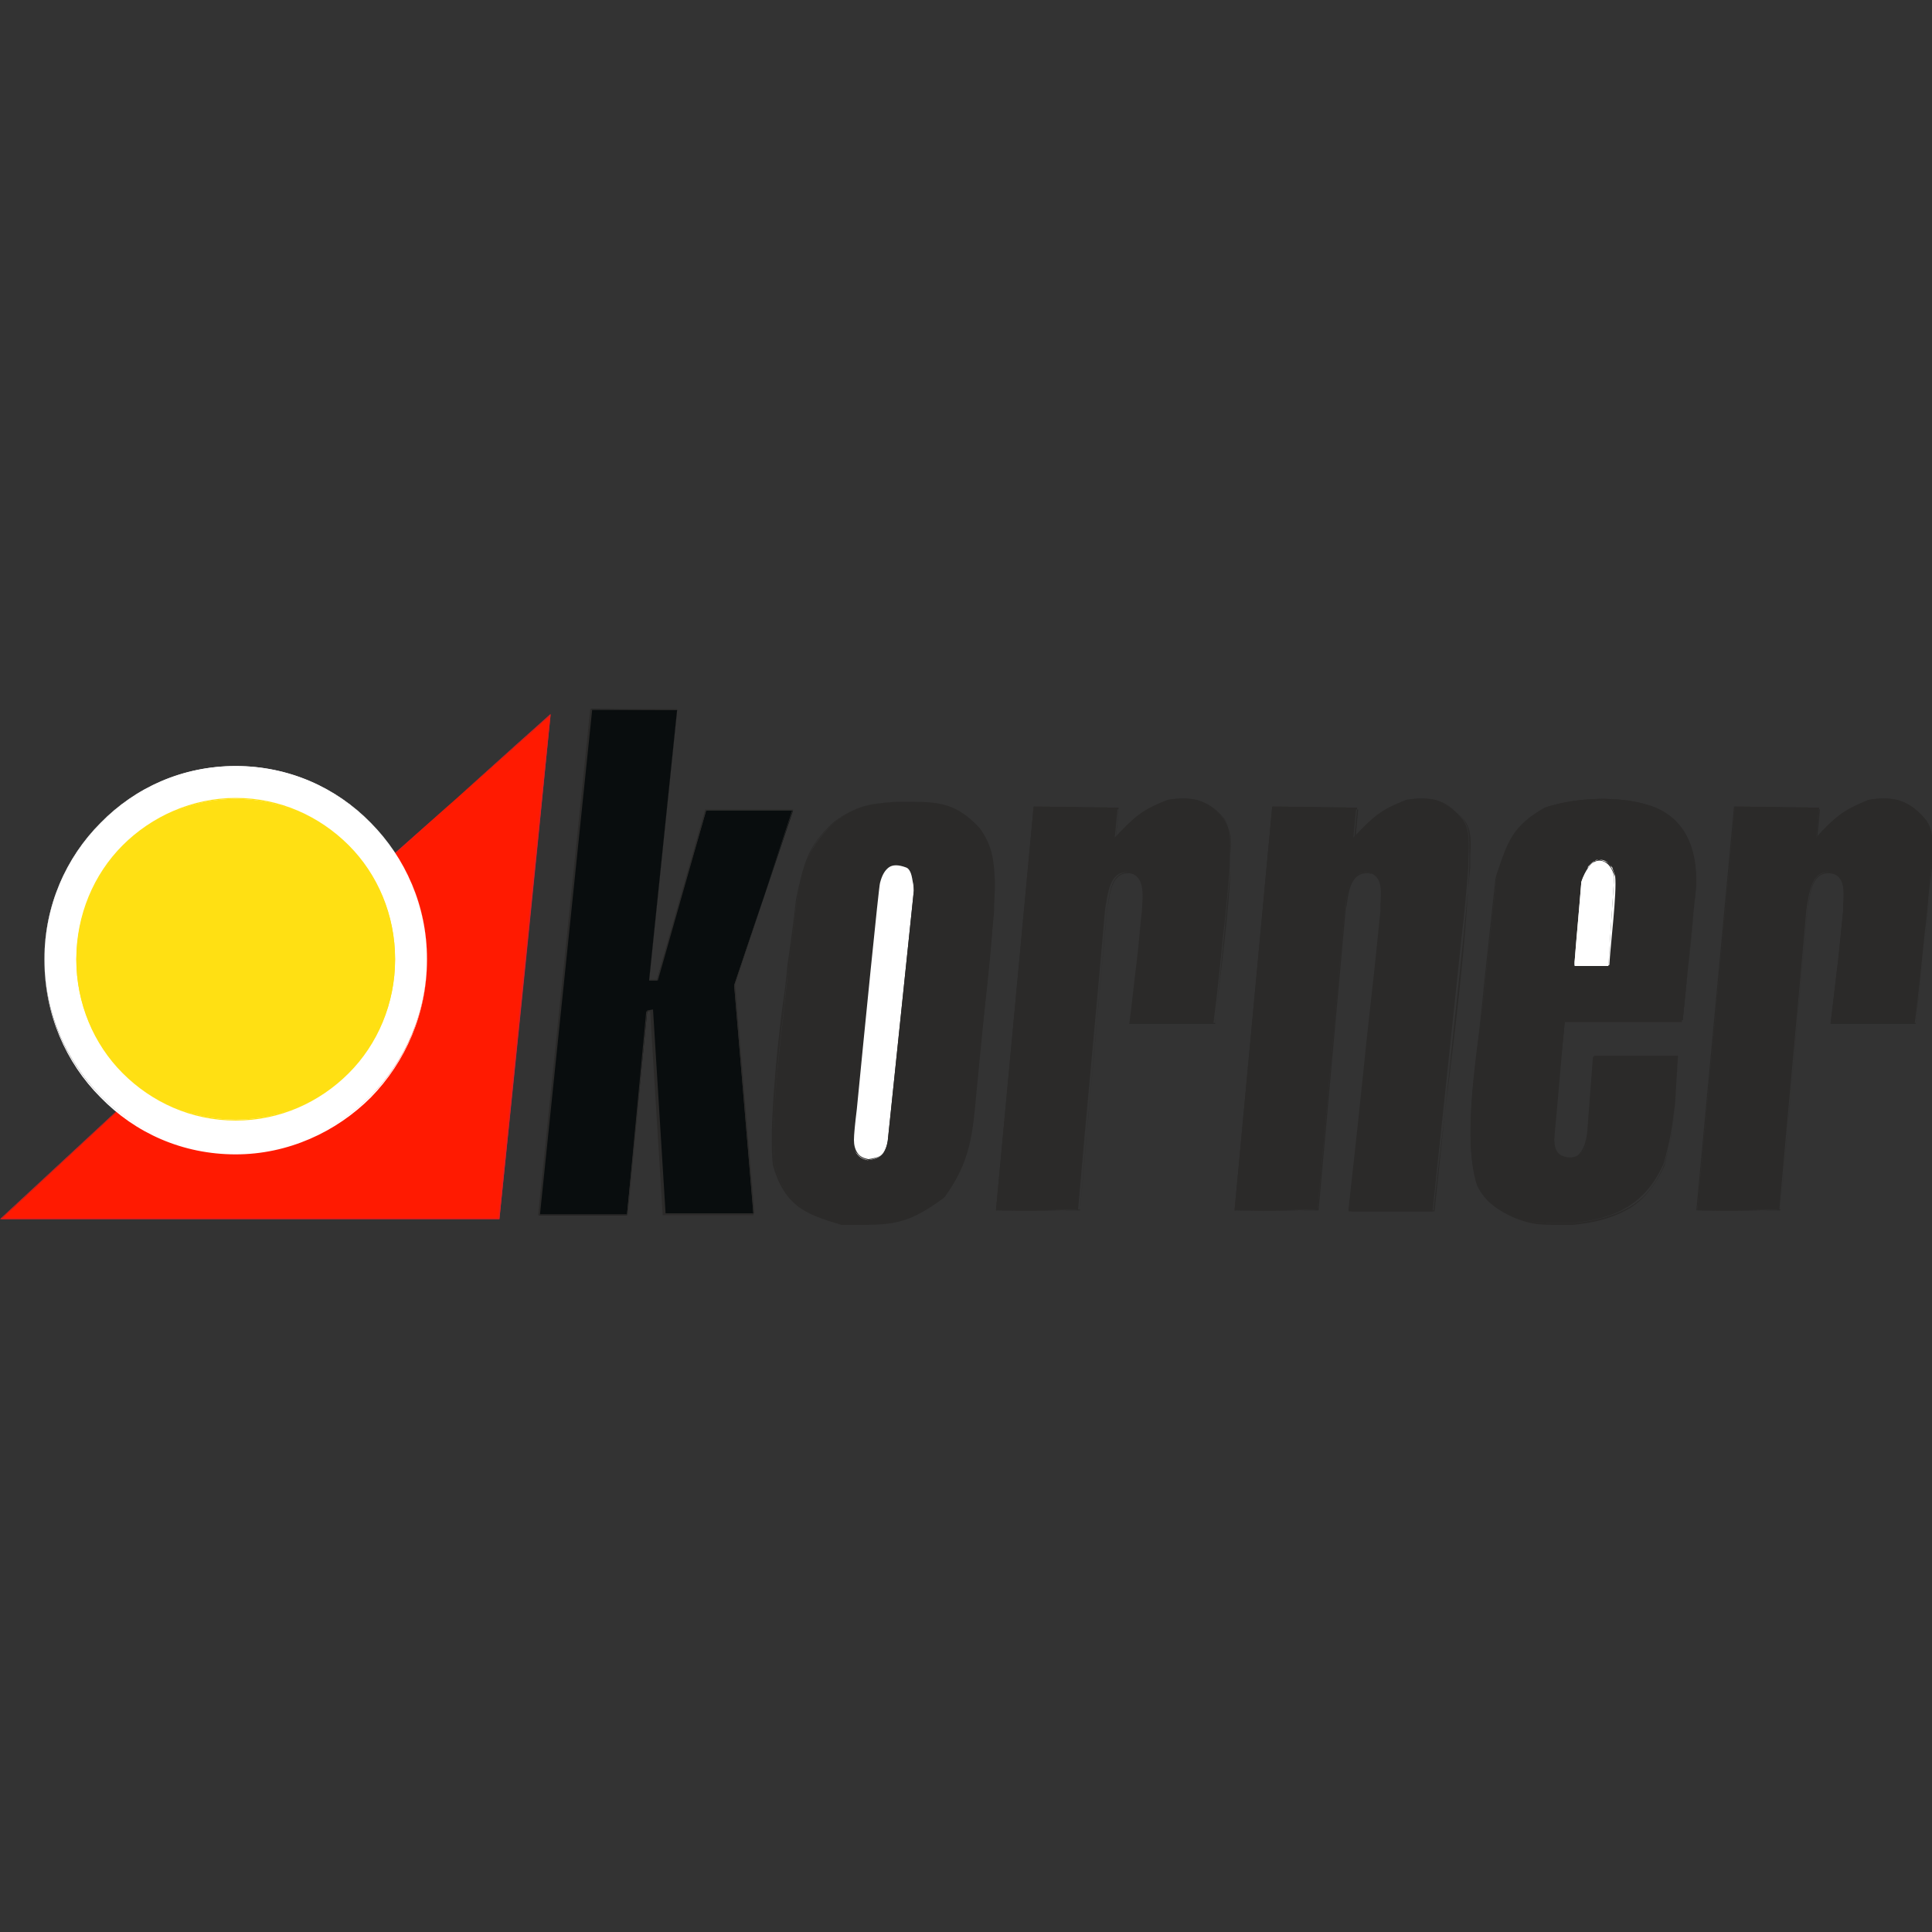 <?xml version="1.0" encoding="utf-8"?>
<!-- Generator: Adobe Illustrator 18.0.0, SVG Export Plug-In . SVG Version: 6.00 Build 0)  -->
<!DOCTYPE svg PUBLIC "-//W3C//DTD SVG 1.1//EN" "http://www.w3.org/Graphics/SVG/1.1/DTD/svg11.dtd">
<svg version="1.1" id="Layer_1" xmlns="http://www.w3.org/2000/svg" xmlns:xlink="http://www.w3.org/1999/xlink" x="0px" y="0px"
	 viewBox="0 0 200 200" enable-background="new 0 0 200 200" xml:space="preserve">
<rect x="0" y="0" width="200" height="200" fill="#333333" stroke="none"/>
<g id="Layer_x0020_1">
	<polygon fill="#FF1A01" points="0.1,126.2 51.7,126.2 57,74 40.9,88.3 	"/>
	<path fill="#E31E24" d="M0.2,126.1h51.4l5.3-52l-16,14.2L0.2,126.1z M51.7,126.2H0c19-17.6,37.7-35.1,57-52.3
		C55.3,91.3,53.5,108.8,51.7,126.2L51.7,126.2z"/>
	<path fill="#FFFFFF" d="M24.4,79.3c10.9,0,19.8,9,19.8,20c0,11-8.9,20-19.8,20c-10.9,0-19.8-9-19.8-20
		C4.6,88.3,13.5,79.3,24.4,79.3z"/>
	<path fill="#FFFEFF" d="M24.4,79.3c5.5,0,10.4,2.2,14,5.9c3.6,3.6,5.8,8.6,5.8,14.2c0,5.5-2.2,10.5-5.8,14.2
		c-3.6,3.6-8.6,5.9-14,5.9c-5.5,0-10.4-2.2-14-5.9c-3.6-3.6-5.8-8.6-5.8-14.2c0-5.5,2.2-10.5,5.8-14.2C14,81.5,18.9,79.3,24.4,79.3z
		 M38.4,85.2c-3.6-3.6-8.5-5.8-14-5.8c-5.5,0-10.4,2.2-14,5.8c-3.6,3.6-5.8,8.6-5.8,14.1c0,5.5,2.2,10.5,5.8,14.1
		c3.6,3.6,8.5,5.8,14,5.8c5.5,0,10.4-2.2,14-5.8c3.6-3.6,5.8-8.6,5.8-14.1C44.2,93.8,42,88.8,38.4,85.2z"/>
	<path fill="#FFE013" d="M24.4,82.7c9.1,0,16.5,7.4,16.5,16.6c0,9.2-7.4,16.6-16.5,16.6c-9.1,0-16.5-7.4-16.5-16.6
		C8,90.1,15.3,82.7,24.4,82.7z"/>
	<path fill="#FFE013" d="M24.4,82.6c4.6,0,8.7,1.9,11.7,4.9c3,3,4.8,7.2,4.8,11.8c0,4.6-1.8,8.8-4.8,11.8c-3,3-7.1,4.9-11.7,4.9
		c-4.6,0-8.7-1.9-11.7-4.9c-3-3-4.8-7.2-4.8-11.8c0-4.6,1.8-8.8,4.8-11.8C15.7,84.5,19.9,82.6,24.4,82.6z M36,87.6
		c-3-3-7.1-4.9-11.6-4.9c-4.5,0-8.6,1.9-11.6,4.9c-3,3-4.8,7.1-4.8,11.7c0,4.6,1.8,8.7,4.8,11.7c3,3,7.1,4.9,11.6,4.9
		c4.5,0,8.6-1.9,11.6-4.9c3-3,4.8-7.1,4.8-11.7C40.8,94.7,39,90.6,36,87.6z"/>
	<polygon fill="#090D0E" points="55.8,125.8 61.2,73.4 70.1,73.5 67.2,101.5 68,101.5 73.1,83.9 82.1,83.9 76,102 78,125.7 
		68.7,125.7 67.4,104.6 67,104.7 64.9,125.8 	"/>
	<path fill="#2B2A29" d="M55.7,125.8l5.4-52.4c3,0,6,0,9,0l-2.9,28H68l5-17.6h9.1L76,102l2,23.8h-9.4l-1.3-21.1l-0.4,0l-2,21.1
		C61.9,125.8,58.8,125.8,55.7,125.8L55.7,125.8z M61.3,73.5l-5.4,52.2l9.1,0l2-21.1l0.6-0.1l1.3,21.1h9.2l-2-23.7L82,83.9h-8.9
		l-5,17.6h-0.9l2.9-28L61.3,73.5z"/>
	<path fill="#2B2A29" d="M82.5,93.1c0.7-3.7,1.2-5.4,3.9-8c2.3-1.7,3.6-1.9,6.4-2.1c3.9,0,5.9-0.2,8.6,2.7c1.4,1.9,1.5,3.5,1.6,5.7
		c0,1-0.1,2.1-0.1,3.1c-0.6,6.1-1.2,12.2-1.8,18.4c-0.4,4.4-0.6,7.3-3.3,11c-4.1,3-5.7,2.8-10.5,2.8c0,0,0,0-0.1,0
		c-3.9-1.2-5.9-2.1-7-6.1c-0.4-4.1,0.3-10.4,1-16.4C81.6,100,82.2,96.1,82.5,93.1z"/>
	<path fill="#2B2A29" d="M82.4,93.1c0.4-1.9,0.7-3.2,1.2-4.4c0.5-1.2,1.3-2.3,2.7-3.6l0,0c1.2-0.9,2.1-1.3,3-1.6
		c1-0.3,2-0.4,3.4-0.5h0.6c3.5,0,5.4,0,8,2.7l0,0c0.7,0.9,1.1,1.8,1.3,2.8c0.2,0.9,0.3,1.9,0.3,3c0,6.8-1.3,14.7-1.9,21.5l-0.1,0.8
		c-0.4,4-0.7,6.8-3.2,10.2l0,0l0,0c-3.9,2.9-5.5,2.8-9.7,2.8c-0.3,0-0.5,0-0.8,0h-0.1l0,0c-2-0.6-3.5-1.1-4.6-2
		c-1.1-0.9-1.9-2.1-2.5-4.2l0,0c-0.2-2-0.1-4.7,0.1-7.5c0.2-2.8,0.5-5.9,0.9-8.9c0.2-1.4,0.4-2.8,0.5-4.2
		C81.9,97.3,82.2,95,82.4,93.1L82.4,93.1z M83.7,88.7c-0.5,1.2-0.8,2.6-1.2,4.4c-0.2,1.9-0.5,4.3-0.8,6.8c-0.2,1.3-0.4,2.7-0.5,4.2
		c-0.4,3-0.7,6.1-0.9,8.9c-0.2,2.8-0.3,5.4-0.1,7.5c0.5,2,1.3,3.2,2.4,4.1s2.6,1.4,4.5,2h0.1l0.8,0c4.1,0,5.8,0,9.6-2.8
		c2.6-3.4,2.8-6.1,3.2-10.1l0.1-0.8l1.8-18.3l0.1-3.1c0-1.1-0.1-2-0.3-2.9c-0.2-0.9-0.6-1.8-1.3-2.7C98.8,83,96.9,83,93.4,83l-0.6,0
		c-1.4,0.1-2.4,0.2-3.4,0.5c-1,0.3-1.9,0.8-3,1.6C85,86.4,84.2,87.4,83.7,88.7z"/>
	<path fill="#FFFFFF" d="M88.3,118c0.3-2.7,2.6-26.5,2.7-26.7c0.4-1.6,1.2-2.2,2.8-1.6c0.7,0.4,0.8,1.6,0.8,2.5
		c-0.9,8.6-1.8,17.3-2.7,25.9c-0.2,1.3-0.8,1.9-2.1,2C88.7,119.9,88.3,119,88.3,118z"/>
	<path fill="#2B2A29" d="M88.2,118c0-0.5,0.2-1.6,0.3-3.2c0.7-7.1,2.3-22.9,2.4-23.5h0c0.2-0.8,0.5-1.4,1-1.7c0.5-0.3,1.1-0.3,1.9,0
		h0c0.4,0.2,0.6,0.6,0.7,1.1c0.1,0.5,0.1,1,0.2,1.4c0.2,5.3-2,19.8-2.7,25.9c-0.1,0.7-0.3,1.1-0.7,1.5c-0.3,0.3-0.8,0.5-1.4,0.6h0h0
		c-0.5-0.1-0.9-0.3-1.2-0.7C88.4,119.1,88.2,118.6,88.2,118L88.2,118z M88.7,114.8c-0.2,1.6-0.3,2.7-0.3,3.2c0,0.5,0.1,1,0.4,1.4
		c0.2,0.3,0.6,0.5,1.1,0.6c0.6-0.1,1.1-0.2,1.4-0.5c0.3-0.3,0.5-0.8,0.6-1.4l2.7-25.9c0-0.4-0.1-0.9-0.2-1.4c-0.1-0.5-0.3-0.9-0.6-1
		c-0.8-0.3-1.4-0.3-1.8,0c-0.4,0.3-0.7,0.8-0.9,1.6l0,0l0,0C91,91.5,89.4,107.6,88.7,114.8z"/>
	<path fill="#2B2A29" d="M103.1,125.3c1.3-13.9,2.6-27.8,3.9-41.8c2.9,0,5.8,0.1,8.7,0.1c-0.1,1-0.2,2.1-0.3,3.1
		c2-2.1,2.8-2.9,5.5-3.9c2.2-0.3,4-0.2,5.8,2c0.9,1.3,0.6,2.7,0.6,5c-0.2,2.4-0.4,4.8-0.7,7.2c-0.3,3-0.6,6-1,9c-2.9,0-5.8,0-8.7,0
		c0.3-2.2,0.5-4.4,0.8-6.7c0.2-1.6,0.3-3.3,0.5-4.9c0.1-1.8,0.4-3.8-1.5-4.1c-1.8-0.1-2,2.1-2.3,3.8c-0.9,10.4-1.9,20.7-2.8,31.1
		C108.9,125.3,106,125.3,103.1,125.3z"/>
	<path fill="#2B2A29" d="M103.1,125.3l3.9-41.8c2.9,0,5.9,0.1,8.8,0.1l-0.3,3.1c0.9-1,1.6-1.7,2.4-2.3c0.8-0.6,1.7-1,3-1.6l0,0
		c1.1-0.2,2.1-0.2,3,0c1,0.3,1.9,0.8,2.8,1.9v0c0.8,1.1,0.7,2.1,0.7,3.7c0,0.4,0,0.9,0,1.3c-0.2,5.1-1.1,11.2-1.6,16.2H117l0.8-6.7
		l0.5-4.9c0-0.2,0-0.4,0-0.7c0.1-1.6,0.2-3.1-1.5-3.3c-1.6,0-1.9,1.7-2.1,3.3c0,0.1,0,0.3-0.1,0.4l-2.8,31.2
		C108.9,125.4,106,125.4,103.1,125.3L103.1,125.3z M107.1,83.6l-3.9,41.7h8.6l2.8-31.1c0-0.1,0-0.3,0.1-0.4c0.2-1.6,0.5-3.5,2.2-3.4
		h0c1.8,0.2,1.7,1.8,1.6,3.4c0,0.2,0,0.4,0,0.7c-0.2,3.6-0.9,7.9-1.3,11.5h8.6l0.9-9l0.7-7.2c0-0.5,0-0.9,0-1.3
		c0.1-1.5,0.1-2.6-0.6-3.6c-0.9-1.1-1.8-1.7-2.7-1.9c-0.9-0.3-1.9-0.2-3,0c-1.3,0.5-2.2,1-3,1.5c-0.8,0.6-1.5,1.3-2.5,2.4l-0.1,0.1
		l0.3-3.2L107.1,83.6z"/>
	<path fill="#2B2A29" d="M175.7,125.3c1.3-13.9,2.6-27.8,3.9-41.8c2.9,0,5.8,0.1,8.7,0.1c-0.1,1-0.2,2.1-0.3,3.1
		c2-2.1,2.8-2.9,5.5-3.9c2.2-0.3,4-0.2,5.8,2c0.9,1.3,0.6,2.7,0.6,5c-0.2,2.4-0.4,4.8-0.7,7.2c-0.3,3-0.6,6-1,9c-2.9,0-5.8,0-8.7,0
		c0.3-2.2,0.5-4.4,0.8-6.7c0.2-1.6,0.3-3.3,0.5-4.9c0.1-1.8,0.4-3.8-1.5-4.1c-1.8-0.1-2,2.1-2.3,3.8c-0.9,10.4-1.9,20.7-2.8,31.1
		C181.4,125.3,178.5,125.3,175.7,125.3z"/>
	<path fill="#2B2A29" d="M175.6,125.3l3.9-41.8c2.9,0,5.9,0.1,8.8,0.1l-0.3,3.1c0.9-1,1.6-1.7,2.4-2.3c0.8-0.6,1.7-1,3-1.6l0,0
		c1.1-0.2,2.1-0.2,3,0c1,0.3,1.9,0.8,2.8,1.9l0,0c0.8,1.1,0.7,2.1,0.7,3.7c0,0.4,0,0.9,0,1.3c-0.2,5.1-1.1,11.2-1.6,16.2h-8.8
		l0.8-6.7l0.5-4.9c0-0.2,0-0.4,0-0.7c0.1-1.6,0.2-3.1-1.5-3.3c-1.6,0-1.9,1.7-2.1,3.3c0,0.1,0,0.3-0.1,0.4l-2.8,31.2
		C181.4,125.4,178.5,125.4,175.6,125.3L175.6,125.3z M179.6,83.6l-3.9,41.7h8.6l2.8-31.1c0-0.1,0-0.3,0.1-0.4
		c0.2-1.6,0.5-3.5,2.2-3.4h0c1.8,0.2,1.7,1.8,1.6,3.4c0,0.2,0,0.4,0,0.7c-0.2,3.6-0.9,7.9-1.3,11.5h8.6l1-9l0.7-7.2
		c0-0.5,0-0.9,0-1.3c0.1-1.5,0.1-2.6-0.6-3.6c-0.9-1.1-1.8-1.7-2.7-1.9c-0.9-0.3-1.9-0.2-3,0c-1.3,0.5-2.2,1-3,1.5
		c-0.8,0.6-1.5,1.3-2.5,2.4l-0.1,0.1l0.3-3.2L179.6,83.6z"/>
	<path fill="#2B2A29" d="M127.8,125.3c1.3-13.9,2.6-27.8,3.9-41.8c2.9,0,5.8,0.1,8.7,0.1c-0.1,1-0.2,2.1-0.3,3.1
		c2-2.1,2.8-2.9,5.5-3.9c2.2-0.3,4-0.2,5.8,2c0.9,1.3,0.6,2.7,0.6,5c-0.2,2.4-0.4,4.8-0.7,7.2c-0.3,3-2.7,25.4-3,28.4
		c-2.9,0-5.8,0-8.7,0c0.3-2.2,2.6-23.8,2.9-26.1c0.2-1.6,0.3-3.3,0.5-4.9c0.1-1.8,0.4-3.8-1.5-4.1c-1.8-0.1-2,2.1-2.3,3.8
		c-0.9,10.4-1.9,20.7-2.8,31.1C133.6,125.3,130.7,125.3,127.8,125.3z"/>
	<path fill="#2B2A29" d="M127.8,125.3l3.9-41.8c2.9,0,5.9,0.1,8.8,0.1l-0.3,3.1c0.9-1,1.6-1.7,2.4-2.3c0.8-0.6,1.7-1,3-1.6l0,0
		c1.1-0.2,2.1-0.2,3,0c1,0.3,1.9,0.8,2.8,1.9l0,0c0.8,1.1,0.7,2.1,0.7,3.7c0,0.4,0,0.9,0,1.3c-0.5,11.5-2.5,24.2-3.7,35.6h-8.8
		l0-0.1c0.1-1.1,0.8-7.1,1.4-13c0.6-6,1.3-11.9,1.4-13l0.5-4.9c0-0.2,0-0.4,0-0.7c0.1-1.6,0.2-3.1-1.5-3.3c-1.6,0-1.9,1.7-2.1,3.3
		c0,0.1,0,0.3-0.1,0.4l-2.8,31.2C133.6,125.4,130.7,125.4,127.8,125.3L127.8,125.3z M131.8,83.6l-3.9,41.7h8.6l2.8-31.1
		c0-0.1,0-0.3,0.1-0.4c0.2-1.6,0.5-3.5,2.2-3.4h0c1.8,0.2,1.7,1.8,1.6,3.4c0,0.2,0,0.4,0,0.7c-0.1,1.5-0.5,3.5-0.5,4.9
		c-0.1,1.1-0.8,7.1-1.4,13c-0.6,5.9-1.3,11.8-1.4,13h8.6l3-28.4l0.7-7.2c0-0.5,0-0.9,0-1.3c0.1-1.5,0.1-2.6-0.6-3.6
		c-0.9-1.1-1.8-1.7-2.7-1.9c-0.9-0.3-1.9-0.2-3,0c-1.3,0.5-2.2,1-3,1.5c-0.8,0.6-1.5,1.3-2.5,2.4l-0.1,0.1l0.3-3.2L131.8,83.6z"/>
	<path fill="#2B2A29" d="M153.7,102.1c0.4-3.7,0.8-7.4,1.2-11.1c1.3-3.9,1.8-5.4,5.1-7.4c2.8-1,7.8-1.4,11.4,0
		c2.8,1.2,4.3,3.8,4.2,8c-0.5,4.7-0.9,9.3-1.4,14c-4.1,0-8.1,0-12.2,0c-0.4,4.1-0.7,8.1-1.1,12.2c0,1,0.2,1.5,0.7,1.8
		c1.6,0.7,2.7-0.3,2.8-2.4c0.2-2.6,0.4-5.3,0.6-7.9c2.9,0,5.8,0,8.7,0c-0.1,1.6-0.2,3.3-0.3,4.9c-0.3,2.5-0.5,3.9-1.2,6.3
		c-1.9,4.2-5,5.7-9.5,6.1c-1.3,0-2.5,0-3.8-0.1c-2.4-0.4-4.9-1.6-6-3.8C151.2,117.5,153.2,107.8,153.7,102.1z"/>
	<path fill="#2B2A29" d="M153.6,102.1l1.2-11.1l0.1-0.4c1.2-3.6,1.7-5.1,5-7l0,0c1.5-0.5,3.7-0.9,5.9-0.9c1.9,0,3.8,0.2,5.5,0.9h0
		c1.4,0.6,2.5,1.6,3.2,3c0.7,1.3,1,3,1,5.1c-0.2,4.5-0.9,9.5-1.4,14.1h-12.2l-1.1,12.2c0,0.5,0,0.9,0.1,1.1c0.1,0.3,0.3,0.5,0.5,0.6
		c0.3,0.1,0.5,0.2,0.8,0.2c0.4,0,0.7-0.1,1-0.2c0.3-0.2,0.5-0.5,0.7-0.9c0.2-0.4,0.3-0.9,0.4-1.5l0.6-7.9h8.8
		c-0.1,1.6-0.2,3.3-0.3,5c-0.1,1.2-0.3,2.2-0.4,3.2c-0.2,1-0.4,1.9-0.7,3.1l0,0c-1,2.1-2.2,3.6-3.8,4.5c-1.6,0.9-3.5,1.4-5.7,1.6h0
		c-0.4,0-0.8,0-1.3,0c-0.8,0-1.7,0-2.5-0.1h0c-1.3-0.2-2.6-0.7-3.7-1.4c-1-0.6-1.8-1.4-2.3-2.4v0c-1.4-3.9-0.6-10.6,0.1-16
		C153.3,105,153.5,103.4,153.6,102.1L153.6,102.1z M154.9,91l-1.2,11.1c-0.1,1.3-0.3,2.9-0.5,4.6c-0.7,5.4-1.5,12-0.1,16
		c0.5,1,1.3,1.8,2.3,2.4c1.1,0.7,2.4,1.2,3.7,1.4c0.9,0.1,1.7,0.1,2.5,0.1c0.4,0,0.8,0,1.3,0c2.2-0.2,4.1-0.7,5.7-1.6
		c1.6-0.9,2.8-2.3,3.7-4.5c0.3-1.2,0.6-2.1,0.7-3.1c0.2-1,0.3-1.9,0.4-3.2l0.3-4.9h-8.6l-0.6,7.8c-0.1,0.6-0.2,1.2-0.4,1.6
		c-0.2,0.4-0.4,0.7-0.7,0.9c-0.3,0.2-0.6,0.3-1,0.3c-0.3,0-0.5-0.1-0.8-0.2l0,0c-0.3-0.2-0.5-0.4-0.6-0.7c-0.1-0.3-0.2-0.7-0.1-1.2
		c0-3.5,0.8-8.6,1.1-12.2h12.2l1.4-14c0-2-0.3-3.7-1-5c-0.7-1.4-1.8-2.3-3.2-2.9c-1.6-0.6-3.6-0.9-5.4-0.9c-2.2,0-4.4,0.4-5.9,0.9
		c-3.2,1.9-3.8,3.4-5,7L154.9,91z"/>
	<path fill="#FFFFFF" d="M163,99.6c0.2-2.8,0.5-5.6,0.7-8.3c0.5-1.3,0.9-1.9,1.4-2.1c0.8-0.4,1.8,0.3,2,1.6
		c-0.2,3.1-0.4,6.1-0.6,9.2c-1.2,0-2.3,0-3.5,0C163,99.8,163,99.7,163,99.6z"/>
	<path fill="#FEFEFE" d="M163,99.6l0.7-8.3l0,0c0.2-0.7,0.5-1.1,0.7-1.5c0.2-0.3,0.5-0.5,0.7-0.7c0.1-0.1,0.3-0.1,0.4-0.1
		c0.3,0,0.5,0,0.8,0.2c0.2,0.1,0.4,0.4,0.6,0.6c0.1,0.3,0.2,0.6,0.3,0.9c0.2,1.7-0.5,7.2-0.6,9.2H163C163,99.8,163,99.7,163,99.6z
		 M163.8,91.3l-0.7,8.3v0.2h3.4l0.6-9.1c0-0.3-0.1-0.6-0.3-0.9c-0.1-0.3-0.3-0.5-0.6-0.6c-0.2-0.1-0.5-0.2-0.7-0.2
		c-0.1,0-0.3,0.1-0.4,0.1h0c-0.2,0.1-0.4,0.3-0.7,0.6C164.3,90.1,164,90.6,163.8,91.3z"/>
</g>
</svg>
